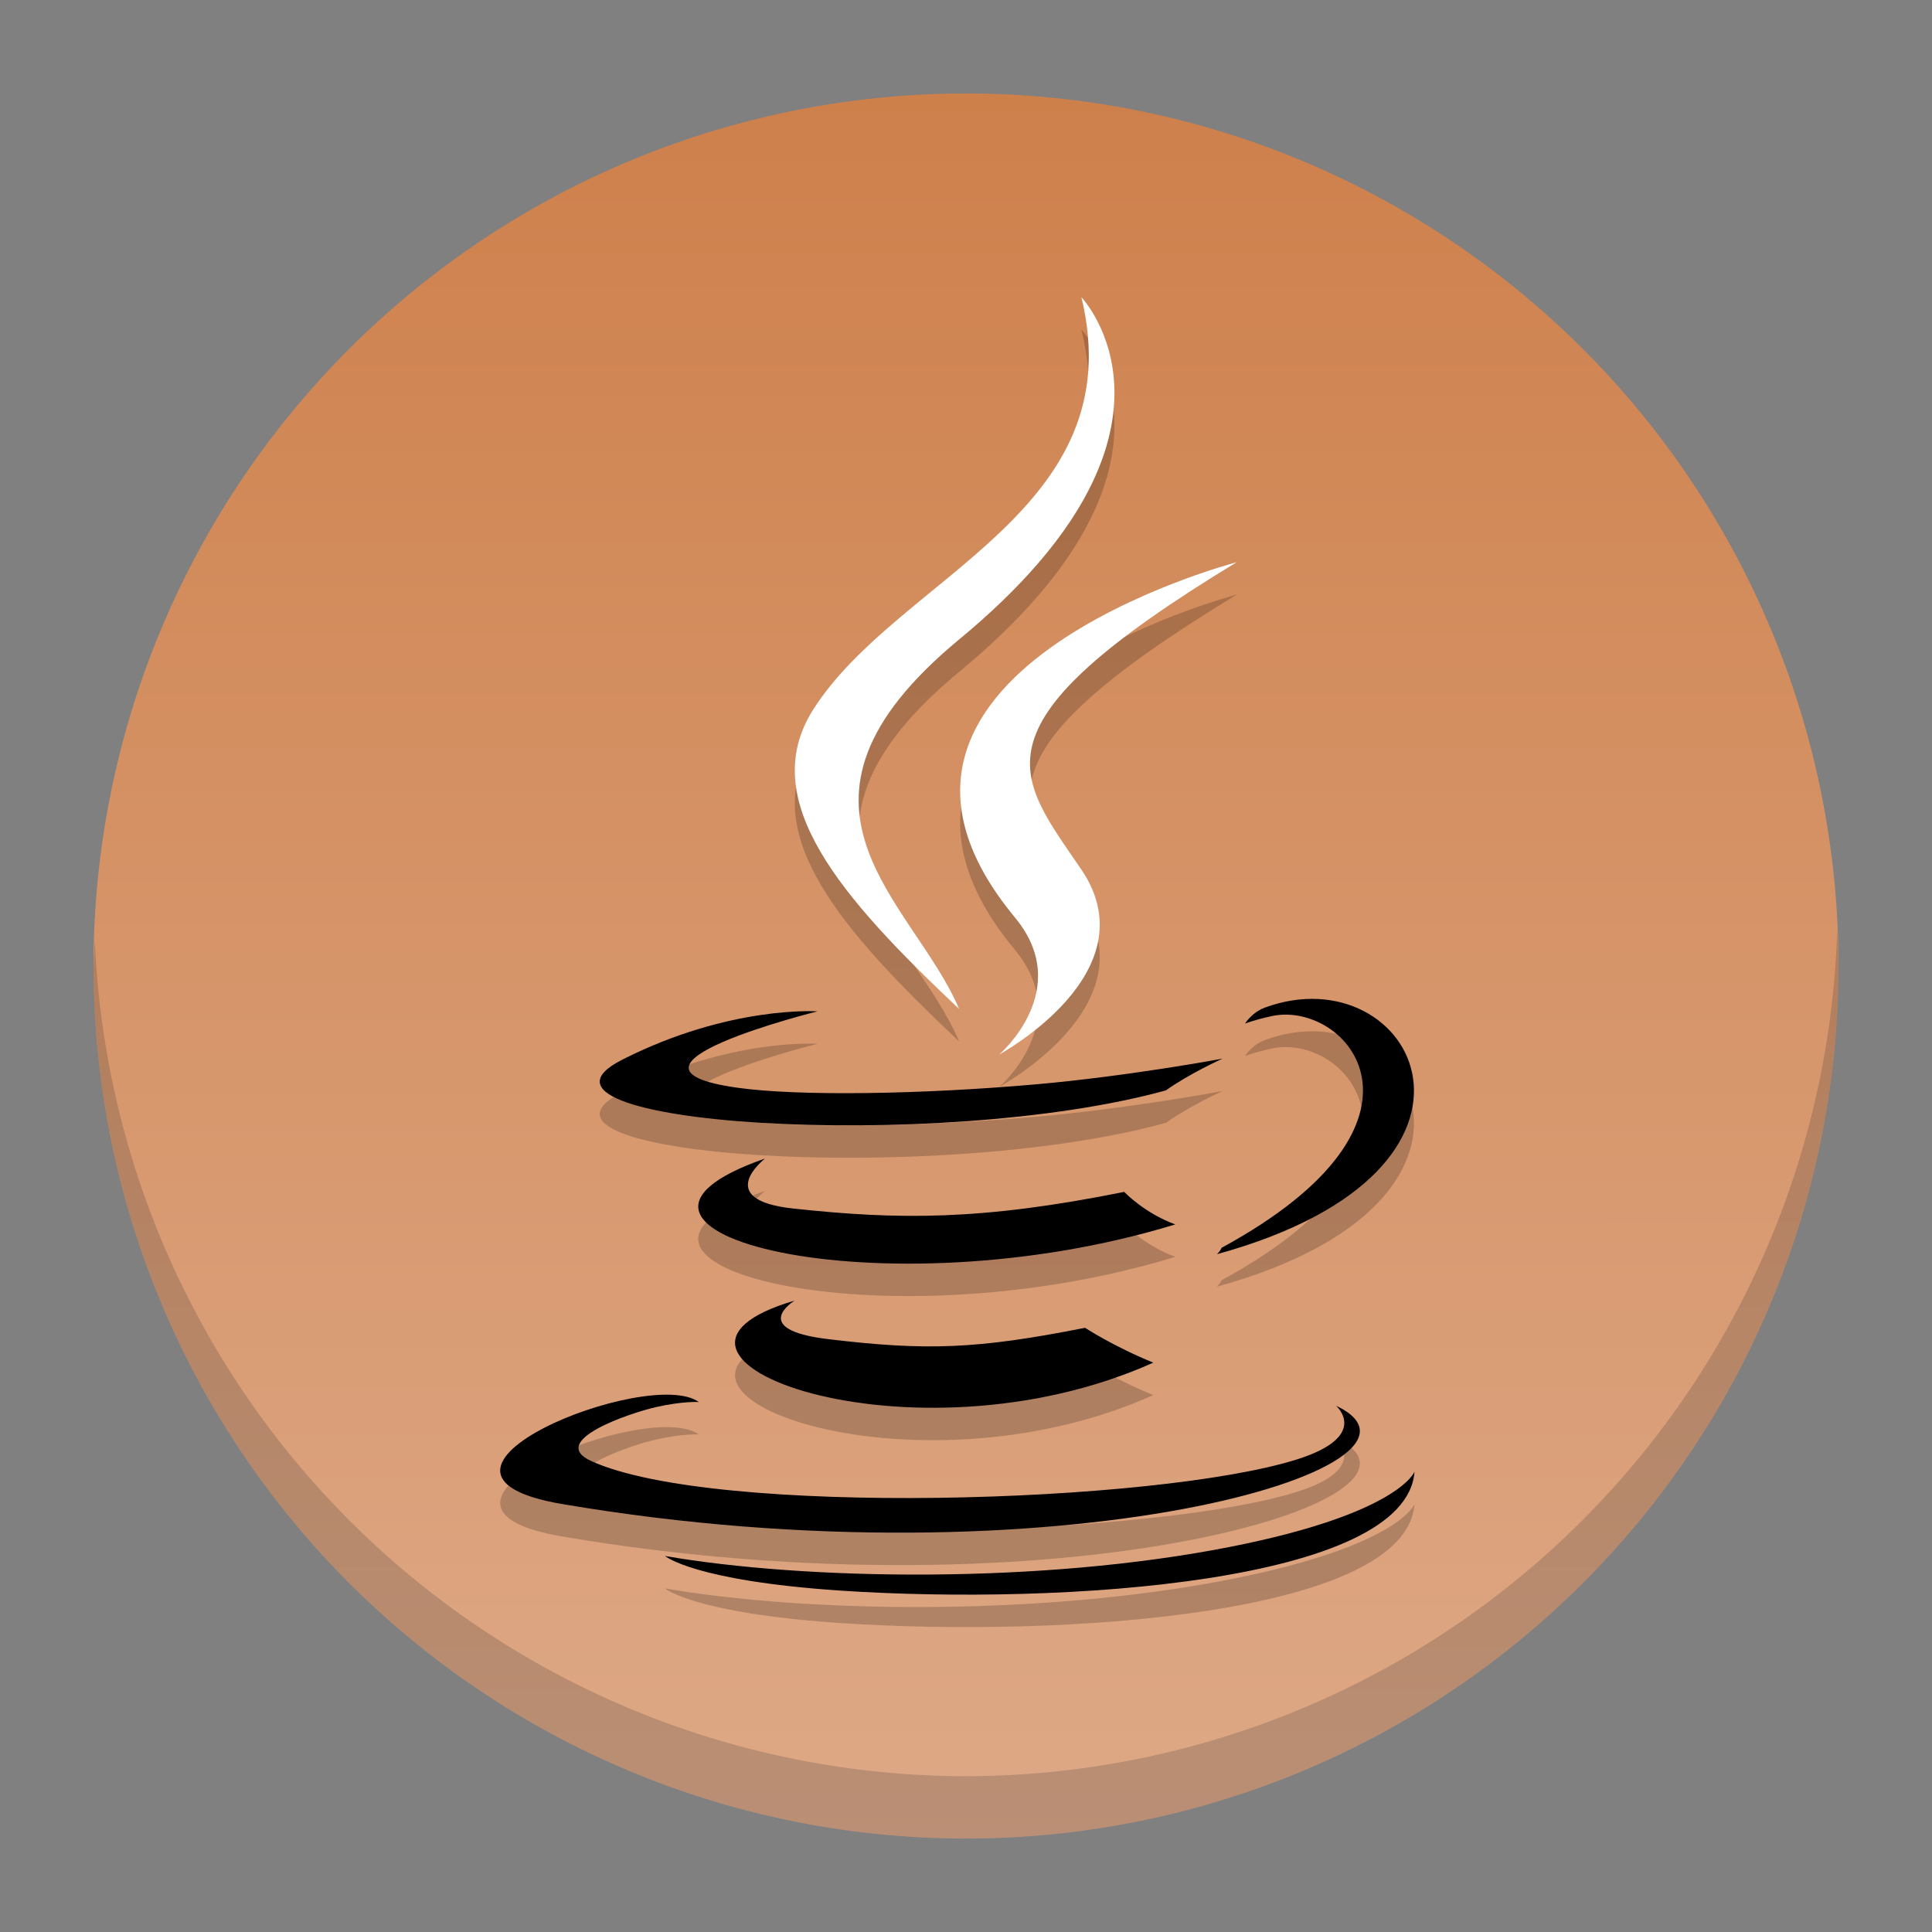 <?xml version="1.0" encoding="UTF-8" standalone="no"?>
<svg
   height="62"
   width="62"
   version="1.1"
   id="svg1616"
   sodipodi:docname="pattern-java-devel.svg"
   inkscape:version="1.4 (e7c3feb100, 2024-10-09)"
   xmlns:inkscape="http://www.inkscape.org/namespaces/inkscape"
   xmlns:sodipodi="http://sodipodi.sourceforge.net/DTD/sodipodi-0.dtd"
   xmlns:xlink="http://www.w3.org/1999/xlink"
   xmlns="http://www.w3.org/2000/svg"
   xmlns:svg="http://www.w3.org/2000/svg">
  <rect width="100%" height="100%" fill="#808080" stroke="none"/>
  <defs
     id="defs1620">
    <linearGradient
       id="linearGradient1"
       inkscape:collect="always">
      <stop
         style="stop-color:#dea987;stop-opacity:1;"
         offset="0"
         id="stop3" />
      <stop
         style="stop-color:#ce804b;stop-opacity:1;"
         offset="1"
         id="stop4" />
    </linearGradient>
    <linearGradient
       id="linearGradient2">
      <stop
         offset="0"
         stop-color="#f67400"
         id="stop1"
         style="stop-color:#dda886;stop-opacity:1;" />
      <stop
         offset="1"
         stop-color="#f39c1f"
         id="stop2"
         style="stop-color:#ce804b;stop-opacity:1;" />
    </linearGradient>
    <linearGradient
       xlink:href="#linearGradient4435"
       id="linearGradient4389-3-5"
       y1="524.798"
       y2="515.798"
       x2="0"
       gradientUnits="userSpaceOnUse"
       gradientTransform="matrix(1.362,0,0,1.362,-528.677,-680.905)" />
    <linearGradient
       id="linearGradient4435">
      <stop
         style="stop-color:#c61423"
         id="stop15" />
      <stop
         offset="1"
         style="stop-color:#dc2b41"
         id="stop17" />
    </linearGradient>
    <linearGradient
       id="linearGradient2331"
       gradientTransform="matrix(-1.449,-0.388,0.388,-1.449,-56.474,71.467)"
       gradientUnits="userSpaceOnUse"
       x1="-80.458"
       x2="-73.211"
       y1="16.418"
       y2="43.464">
      <stop
         offset="0"
         stop-color="#b0b4b8"
         id="stop1582-3" />
      <stop
         offset="1"
         stop-color="#dadcde"
         id="stop1584-5" />
    </linearGradient>
    <linearGradient
       id="linearGradient2333"
       gradientUnits="userSpaceOnUse"
       x1="18"
       x2="24"
       xlink:href="#b"
       y1="22"
       y2="28"
       gradientTransform="matrix(1.5,0,0,1.5,63.475,33.915)" />
    <linearGradient
       id="linearGradient2337">
      <stop
         offset="0"
         stop-color="#292c2f"
         id="stop1595-6" />
      <stop
         offset="1"
         stop-color="#0b0000"
         stop-opacity="0"
         id="stop1597-2" />
    </linearGradient>
    <linearGradient
       id="linearGradient2339"
       gradientUnits="userSpaceOnUse"
       x1="13.667"
       x2="18.885"
       xlink:href="#b"
       y1="8.666"
       y2="13.885"
       gradientTransform="matrix(1.5,0,0,1.5,63.475,33.915)" />
    <linearGradient
       id="linearGradient2341"
       gradientUnits="userSpaceOnUse"
       x1="17.666"
       x2="23"
       xlink:href="#b"
       y1="9.333"
       y2="14.667"
       gradientTransform="matrix(1.5,0,0,1.5,63.475,33.915)" />
    <linearGradient
       id="linearGradient2343"
       gradientUnits="userSpaceOnUse"
       x1="21.666"
       x2="21.666"
       xlink:href="#a"
       y1="16"
       y2="6.667"
       gradientTransform="matrix(1.5,0,0,1.5,63.475,33.915)" />
    <linearGradient
       id="linearGradient2347">
      <stop
         offset="0"
         stop-color="#f67400"
         id="stop1590-9" />
      <stop
         offset="1"
         stop-color="#f39c1f"
         id="stop1592-1" />
    </linearGradient>
    <linearGradient
       id="linearGradient2349"
       gradientUnits="userSpaceOnUse"
       x1="11"
       x2="11"
       xlink:href="#a"
       y1="14"
       y2="2"
       gradientTransform="matrix(1.5,0,0,1.5,63.475,33.915)" />
    <linearGradient
       id="linearGradient2354"
       gradientUnits="userSpaceOnUse"
       x1="15"
       x2="15"
       y1="28"
       y2="15"
       gradientTransform="matrix(1.5,0,0,1.5,63.475,33.915)">
      <stop
         offset="0"
         stop-color="#375a7d"
         id="stop1575-2" />
      <stop
         offset=".154"
         stop-color="#3b85b5"
         id="stop1577-7" />
      <stop
         offset="1"
         stop-color="#7cbcec"
         id="stop1579-0" />
    </linearGradient>
    <linearGradient
       inkscape:collect="always"
       xlink:href="#linearGradient1"
       id="linearGradient4"
       x1="30.255"
       y1="57.169"
       x2="30.254"
       y2="1.239"
       gradientUnits="userSpaceOnUse" />
  </defs>
  <sodipodi:namedview
     id="namedview1618"
     pagecolor="#ffffff"
     bordercolor="#000000"
     borderopacity="0.25"
     inkscape:showpageshadow="2"
     inkscape:pageopacity="0.0"
     inkscape:pagecheckerboard="0"
     inkscape:deskcolor="#d1d1d1"
     showgrid="false"
     inkscape:zoom="7.375"
     inkscape:cx="57.084746"
     inkscape:cy="29.559322"
     inkscape:window-width="1920"
     inkscape:window-height="994"
     inkscape:window-x="0"
     inkscape:window-y="0"
     inkscape:window-maximized="1"
     inkscape:current-layer="svg1616" />
  <linearGradient
     id="h"
     gradientUnits="userSpaceOnUse"
     x1="11"
     x2="11"
     xlink:href="#a"
     y1="14"
     y2="2"
     gradientTransform="matrix(1.5,0,0,1.5,63.475,33.915)" />
  <linearGradient
     id="g"
     gradientUnits="userSpaceOnUse"
     x1="21.666"
     x2="21.666"
     xlink:href="#a"
     y1="16"
     y2="6.667"
     gradientTransform="matrix(1.5,0,0,1.5,63.475,33.915)" />
  <linearGradient
     id="i"
     gradientUnits="userSpaceOnUse"
     x1="15"
     x2="15"
     y1="28"
     y2="15"
     gradientTransform="matrix(1.5,0,0,1.5,63.475,33.915)">
    <stop
       offset="0"
       stop-color="#375a7d"
       id="stop1575" />
    <stop
       offset=".154"
       stop-color="#3b85b5"
       id="stop1577" />
    <stop
       offset="1"
       stop-color="#7cbcec"
       id="stop1579" />
  </linearGradient>
  <linearGradient
     id="c"
     gradientTransform="matrix(-1.449,-0.388,0.388,-1.449,-56.474,71.467)"
     gradientUnits="userSpaceOnUse"
     x1="-80.458"
     x2="-73.211"
     y1="16.418"
     y2="43.464">
    <stop
       offset="0"
       stop-color="#b0b4b8"
       id="stop1582" />
    <stop
       offset="1"
       stop-color="#dadcde"
       id="stop1584" />
  </linearGradient>
  <linearGradient
     id="f"
     gradientUnits="userSpaceOnUse"
     x1="17.666"
     x2="23"
     xlink:href="#b"
     y1="9.333"
     y2="14.667"
     gradientTransform="matrix(1.5,0,0,1.5,63.475,33.915)" />
  <linearGradient
     id="e"
     gradientUnits="userSpaceOnUse"
     x1="13.667"
     x2="18.885"
     xlink:href="#b"
     y1="8.666"
     y2="13.885"
     gradientTransform="matrix(1.5,0,0,1.5,63.475,33.915)" />
  <linearGradient
     id="d"
     gradientUnits="userSpaceOnUse"
     x1="18"
     x2="24"
     xlink:href="#b"
     y1="22"
     y2="28"
     gradientTransform="matrix(1.5,0,0,1.5,63.475,33.915)" />
  <linearGradient
     id="a">
    <stop
       offset="0"
       stop-color="#f67400"
       id="stop1590" />
    <stop
       offset="1"
       stop-color="#f39c1f"
       id="stop1592" />
  </linearGradient>
  <linearGradient
     id="b">
    <stop
       offset="0"
       stop-color="#292c2f"
       id="stop1595" />
    <stop
       offset="1"
       stop-color="#0b0000"
       stop-opacity="0"
       id="stop1597" />
  </linearGradient>
  <g
     id="g1"
     transform="translate(2.712,1.831)">
    <path
       d="M 56.288,29.169 A 28,28 0 0 1 28.288,57.169 28,28 0 0 1 0.288,29.169 28,28 0 0 1 28.288,1.169 28,28 0 0 1 56.288,29.169 Z"
       fill-rule="evenodd"
       id="path1600-9"
       style="fill:url(#linearGradient4)" />
    <path
       d="m 56.246,27.997 a 28,28 0 0 1 -27.958,27.172 28,28 0 0 1 -27.958,-26.828 28,28 0 0 0 -0.042,0.828 28,28 0 0 0 28,28 28,28 0 0 0 28,-28 28,28 0 0 0 -0.042,-1.172 z"
       fill="#292c2f"
       opacity="0.2"
       id="path1602-3"
       style="stroke-width:2" />
    <g
       id="g18"
       transform="matrix(1.048,0,0,1.041,-5.524,-4.789)">
      <path
         d="m 27.016,43.935 c 0,0 -1.45,0.889 1.033,1.189 3.008,0.362 4.546,0.31 7.86,-0.35 0,0 0.873,0.575 2.09,1.074 C 30.568,49.203 21.179,45.653 27.016,43.935 Z"
         id="path2"
         style="opacity:0.2;stroke-width:0.667" />
      <path
         d="m 26.108,39.556 c 0,0 -1.626,1.269 0.858,1.539 3.214,0.35 5.751,0.378 10.143,-0.512 0,0 0.606,0.649 1.561,1.003 -8.984,2.769 -18.991,0.218 -12.563,-2.03 z"
         id="path3"
         style="opacity:0.2;stroke-width:0.667" />
      <path
         d="m 33.763,32.127 c 1.832,2.222 -0.48,4.22 -0.48,4.22 0,0 4.65,-2.528 2.515,-5.696 -1.995,-2.953 -3.524,-4.42 4.755,-9.479 8.3e-5,0 -12.996,3.419 -6.789,10.955 z"
         id="path4"
         style="opacity:0.2;stroke-width:0.667" />
      <path
         d="m 43.592,47.174 c 0,0 1.073,0.932 -1.182,1.653 -4.289,1.369 -17.854,1.782 -21.622,0.055 -1.353,-0.621 1.186,-1.482 1.985,-1.664 0.833,-0.19 1.309,-0.155 1.309,-0.155 -1.506,-1.118 -9.736,2.195 -4.18,3.145 15.151,2.588 27.62,-1.166 23.689,-3.034 z"
         id="path5"
         style="opacity:0.2;stroke-width:0.667" />
      <path
         d="m 27.714,35.019 c 0,0 -6.899,1.727 -2.443,2.355 1.882,0.265 5.632,0.204 9.127,-0.105 2.856,-0.253 5.722,-0.793 5.722,-0.793 0,0 -1.006,0.455 -1.735,0.979 -7.008,1.942 -20.542,1.038 -16.645,-0.948 3.294,-1.679 5.974,-1.488 5.974,-1.488 z"
         id="path6"
         style="opacity:0.2;stroke-width:0.667" />
      <path
         d="m 40.091,42.307 c 7.123,-3.899 3.829,-7.646 1.53,-7.141 -0.562,0.124 -0.814,0.231 -0.814,0.231 0,0 0.209,-0.346 0.608,-0.494 4.548,-1.684 8.044,4.968 -1.467,7.602 -8.4e-5,0 0.109,-0.104 0.142,-0.197 z"
         id="path7"
         style="opacity:0.2;stroke-width:0.667" />
      <path
         d="m 35.797,13.003 c 0,0 3.944,4.158 -3.742,10.549 -6.163,5.129 -1.405,8.053 -0.002,11.394 -3.598,-3.42 -6.237,-6.431 -4.467,-9.233 2.599,-4.112 9.802,-6.107 8.211,-12.711 z"
         id="path8"
         style="opacity:0.2;stroke-width:0.667" />
      <path
         d="m 28.414,52.875 c 6.835,0.46 17.335,-0.256 17.583,-3.664 0,0 -0.478,1.292 -5.65,2.317 -5.835,1.157 -13.033,1.023 -17.301,0.28 0,0 0.874,0.762 5.367,1.067 z"
         id="path9"
         style="opacity:0.2;stroke-width:0.667" />
      <path
         d="m 27.016,42.935 c 0,0 -1.45,0.889 1.033,1.189 3.008,0.362 4.546,0.31 7.86,-0.35 0,0 0.873,0.575 2.09,1.074 -7.432,3.355 -16.82,-0.194 -10.983,-1.913 z"
         id="path10"
         style="fill:#000000;stroke-width:0.667" />
      <path
         d="m 26.108,38.557 c 0,0 -1.626,1.269 0.858,1.539 3.214,0.35 5.751,0.378 10.143,-0.512 0,0 0.606,0.649 1.561,1.003 -8.984,2.769 -18.991,0.218 -12.563,-2.03 z"
         id="path11"
         style="fill:#000000;stroke-width:0.667" />
      <path
         d="m 33.763,31.127 c 1.832,2.222 -0.48,4.22 -0.48,4.22 0,0 4.65,-2.528 2.515,-5.696 -1.995,-2.953 -3.524,-4.42 4.755,-9.479 8.3e-5,0 -12.996,3.419 -6.789,10.955 z"
         id="path12"
         style="fill:#ffffff;stroke-width:0.667" />
      <path
         d="m 43.592,46.174 c 0,0 1.073,0.932 -1.182,1.653 -4.289,1.369 -17.854,1.782 -21.622,0.055 -1.353,-0.621 1.186,-1.482 1.985,-1.664 0.833,-0.19 1.309,-0.155 1.309,-0.155 -1.506,-1.118 -9.736,2.195 -4.18,3.145 15.151,2.588 27.62,-1.166 23.689,-3.034 z"
         id="path13"
         style="fill:#000000;stroke-width:0.667" />
      <path
         d="m 27.714,34.019 c 0,0 -6.899,1.727 -2.443,2.355 1.882,0.265 5.632,0.204 9.127,-0.105 2.856,-0.253 5.722,-0.793 5.722,-0.793 0,0 -1.006,0.455 -1.735,0.979 -7.008,1.942 -20.542,1.038 -16.645,-0.948 3.294,-1.679 5.974,-1.488 5.974,-1.488 z"
         id="path14"
         style="fill:#000000;stroke-width:0.667" />
      <path
         d="m 40.091,41.307 c 7.123,-3.899 3.829,-7.646 1.53,-7.141 -0.562,0.124 -0.814,0.231 -0.814,0.231 0,0 0.209,-0.346 0.608,-0.494 4.548,-1.684 8.044,4.968 -1.467,7.602 -8.4e-5,0 0.109,-0.104 0.142,-0.197 z"
         id="path15"
         style="fill:#000000;stroke-width:0.667" />
      <path
         d="m 35.797,12.003 c 0,0 3.944,4.158 -3.742,10.549 -6.163,5.129 -1.405,8.053 -0.002,11.394 -3.598,-3.42 -6.237,-6.431 -4.467,-9.233 2.599,-4.112 9.802,-6.107 8.211,-12.711 z"
         id="path16"
         style="fill:#ffffff;stroke-width:0.667" />
      <path
         d="m 28.414,51.875 c 6.835,0.46 17.335,-0.256 17.583,-3.664 0,0 -0.478,1.292 -5.65,2.317 -5.835,1.157 -13.033,1.023 -17.301,0.28 0,0 0.874,0.762 5.367,1.067 z"
         id="path17"
         style="fill:#000000;stroke-width:0.667" />
    </g>
  </g>
</svg>

